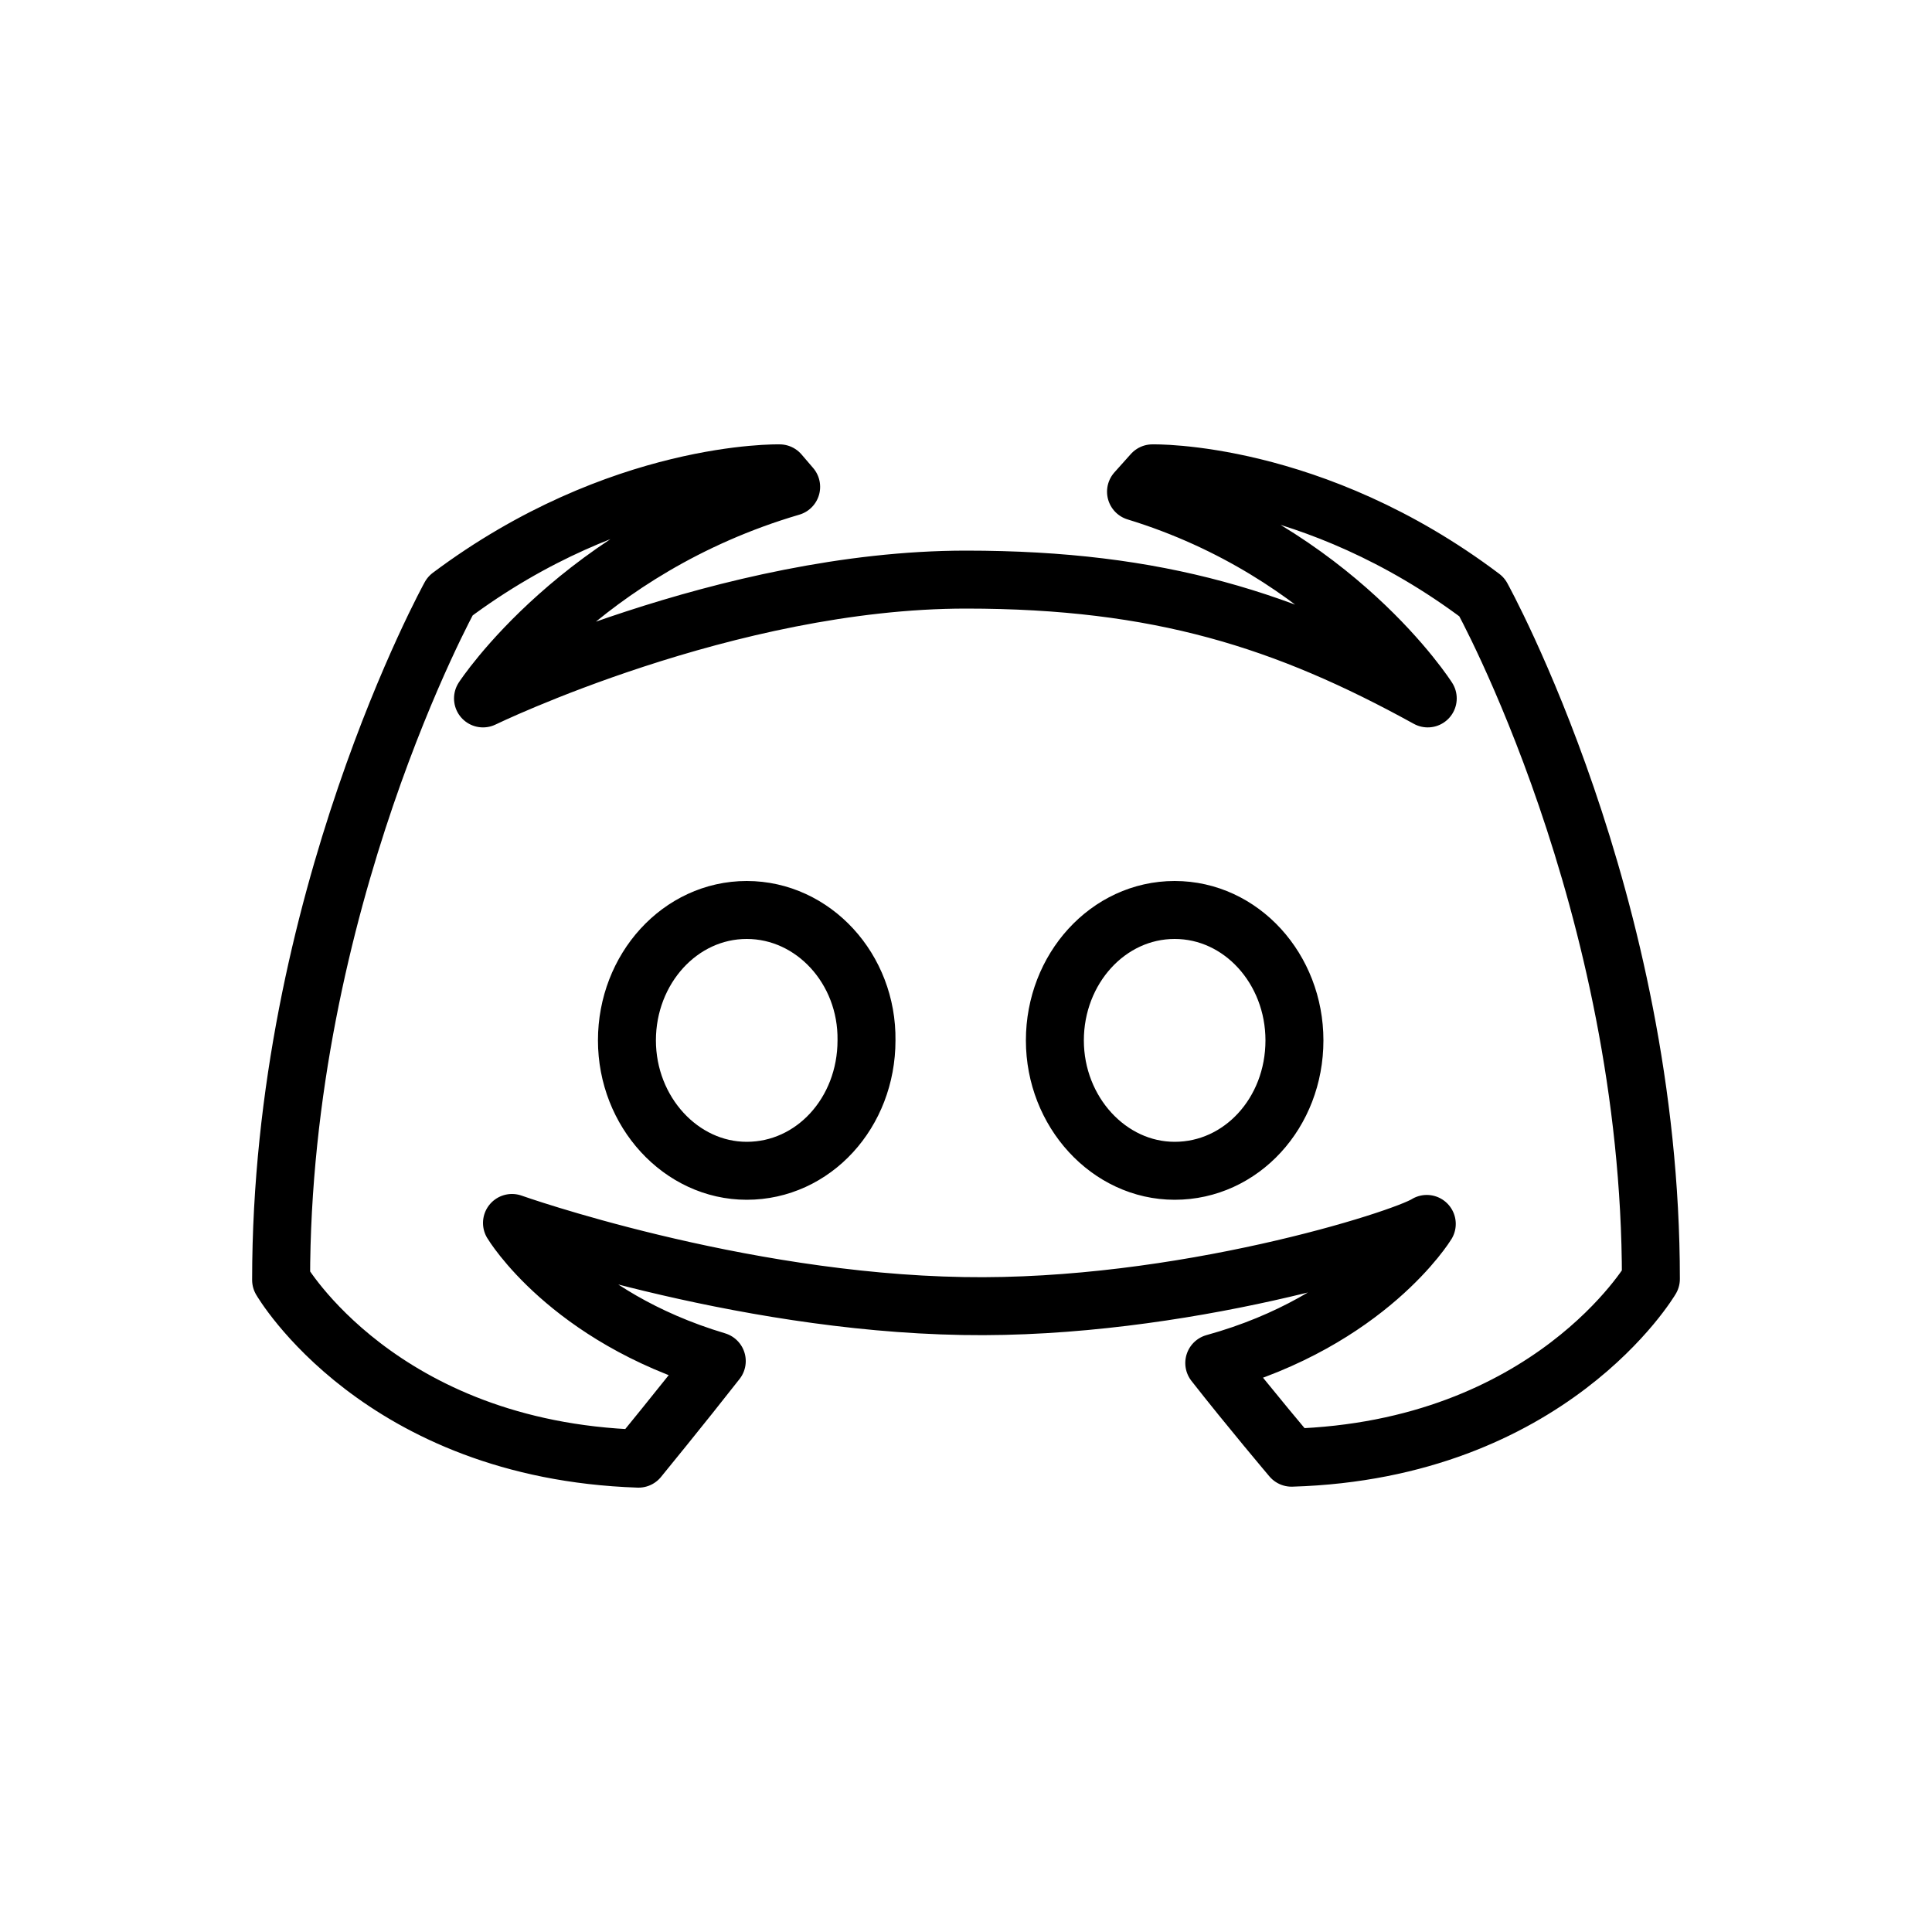 <svg viewBox="0 0 200 200">
<path fill="none" stroke="currentColor" stroke-width="6" stroke-linecap="round" stroke-linejoin="round" stroke-miterlimit="10" d="M153.4,61.8C135.9,48.6,119.3,49,119.3,49l-1.7,1.9c20.6,6.3,30.2,21.4,30.2,21.4C133.1,64.2,120,60,100,60c-24.7,0-50,12.3-50,12.3s10.1-15.5,31.9-21.9L80.7,49c0,0-16.6-0.4-34.1,12.7c0,0-17.5,31.7-17.5,70.8c0,0,10.2,17.6,37,18.5c0,0,4.5-5.5,8.1-10.1C58.8,136.3,53,126.6,53,126.6s23.1,8.2,46.7,8.6c22.5,0.4,45.5-6.9,48-8.5c0,0-6.1,10-22,14.4c3.6,4.6,8,9.8,8,9.8c26.8-0.8,37.2-18.5,37.2-18.5C170.9,93.4,153.4,61.8,153.4,61.8z M77.3,121.2c-6.8,0-12.4-6.1-12.4-13.5c0-7.4,5.5-13.5,12.4-13.5c6.9,0,12.5,6.1,12.4,13.5C89.7,115.2,84.2,121.2,77.3,121.2z M121.6,121.2c-6.8,0-12.4-6.1-12.4-13.5c0-7.4,5.5-13.5,12.4-13.5s12.4,6.1,12.4,13.5C134,115.2,128.5,121.2,121.6,121.2z"/>
</svg>
